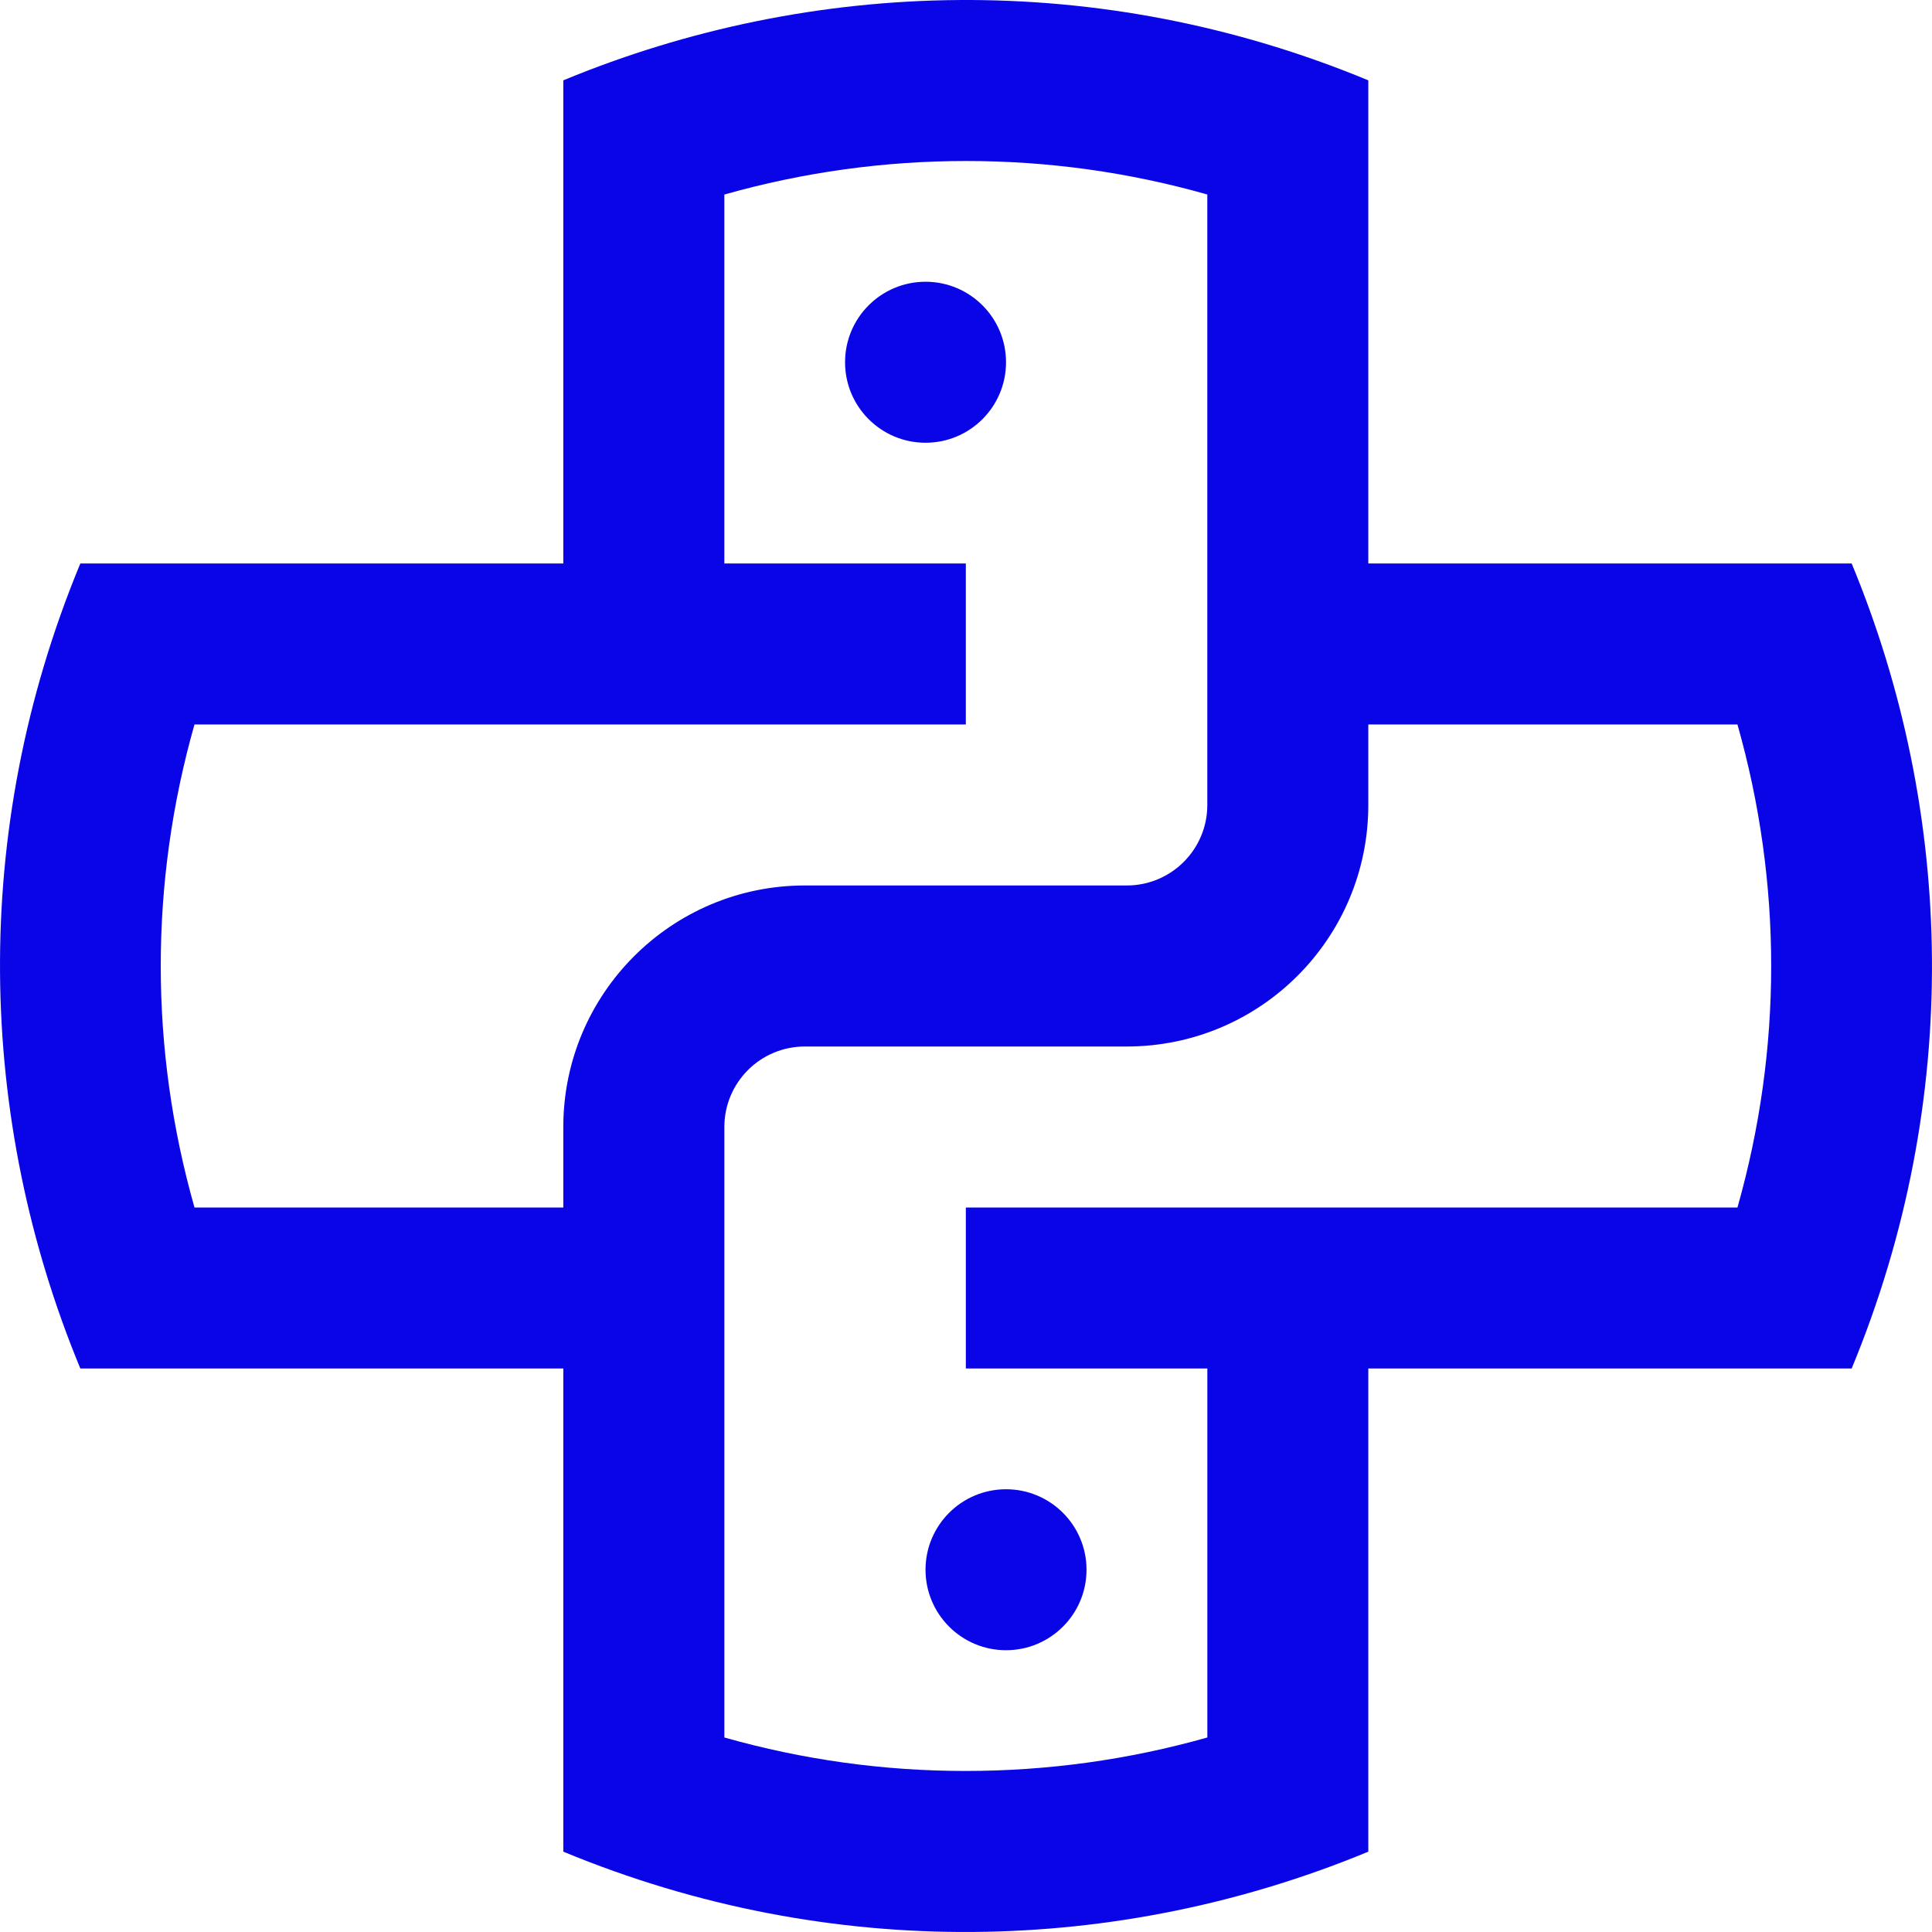 <?xml version="1.0" encoding="UTF-8"?>
<svg width="60px" height="60px" viewBox="0 0 60 60" version="1.1" xmlns="http://www.w3.org/2000/svg" xmlns:xlink="http://www.w3.org/1999/xlink">
    <title>icon-sponsoring</title>
    <g id="Page-1" stroke="none" stroke-width="1" fill="none" fill-rule="evenodd">
        <g id="Sponsors-v2" transform="translate(-765, -4945)" fill="#0a05e7" fill-rule="nonzero">
            <g id="Benefits" transform="translate(79, 4427)">
                <g id="Group-12" transform="translate(0, 516)">
                    <g id="Group-7" transform="translate(686, 0)">
                        <path d="M17.494,4.495 C25.215,1.297 34.165,1.042 42.494,4.495 L42.494,4.495 L42.494,19.499 L57.505,19.499 C60.703,27.218 60.956,36.168 57.505,44.5 L57.505,44.5 L42.494,44.5 L42.494,59.505 C34.775,62.703 25.825,62.957 17.494,59.505 L17.494,59.505 L17.494,44.5 L2.495,44.5 C-0.703,36.778 -0.957,27.829 2.495,19.499 L2.495,19.499 L17.494,19.499 Z M53.958,24.499 L42.494,24.499 L42.494,27 C42.494,31.143 39.135,34.5 34.994,34.5 L34.994,34.5 L24.996,34.5 C23.616,34.5 22.496,35.617 22.496,37 L22.496,37 L22.496,55.959 C24.932,56.65 27.439,56.999 29.981,56.999 C32.537,56.999 35.054,56.65 37.495,55.959 L37.495,55.959 L37.495,44.5 L29.995,44.5 L29.995,39.5 L53.958,39.5 C55.355,34.58 55.355,29.419 53.958,24.499 L53.958,24.499 Z M31.243,48.25 C32.624,48.25 33.743,49.369 33.743,50.749 C33.743,52.13 32.624,53.249 31.243,53.249 C29.863,53.249 28.743,52.13 28.743,50.749 C28.743,49.369 29.863,48.25 31.243,48.25 Z M30.009,7 C27.455,7 24.936,7.35 22.495,8.042 L22.495,8.042 L22.495,19.499 L29.995,19.499 L29.995,24.499 L6.04,24.499 C4.643,29.416 4.643,34.578 6.04,39.5 L6.04,39.5 L17.494,39.5 L17.494,37 C17.494,32.858 20.855,29.5 24.995,29.499 L24.995,29.499 L34.995,29.499 C36.374,29.499 37.494,28.381 37.494,27 L37.494,27 L37.494,8.04 C35.058,7.349 32.553,7 30.009,7 Z M28.744,10.75 C30.124,10.75 31.243,11.869 31.243,13.25 C31.243,14.631 30.124,15.75 28.744,15.75 C27.363,15.75 26.244,14.631 26.244,13.25 C26.244,11.869 27.363,10.75 28.744,10.75 Z" id="icon-sponsoring"></path>
                    </g>
                </g>
            </g>
        </g>
    </g>
</svg>